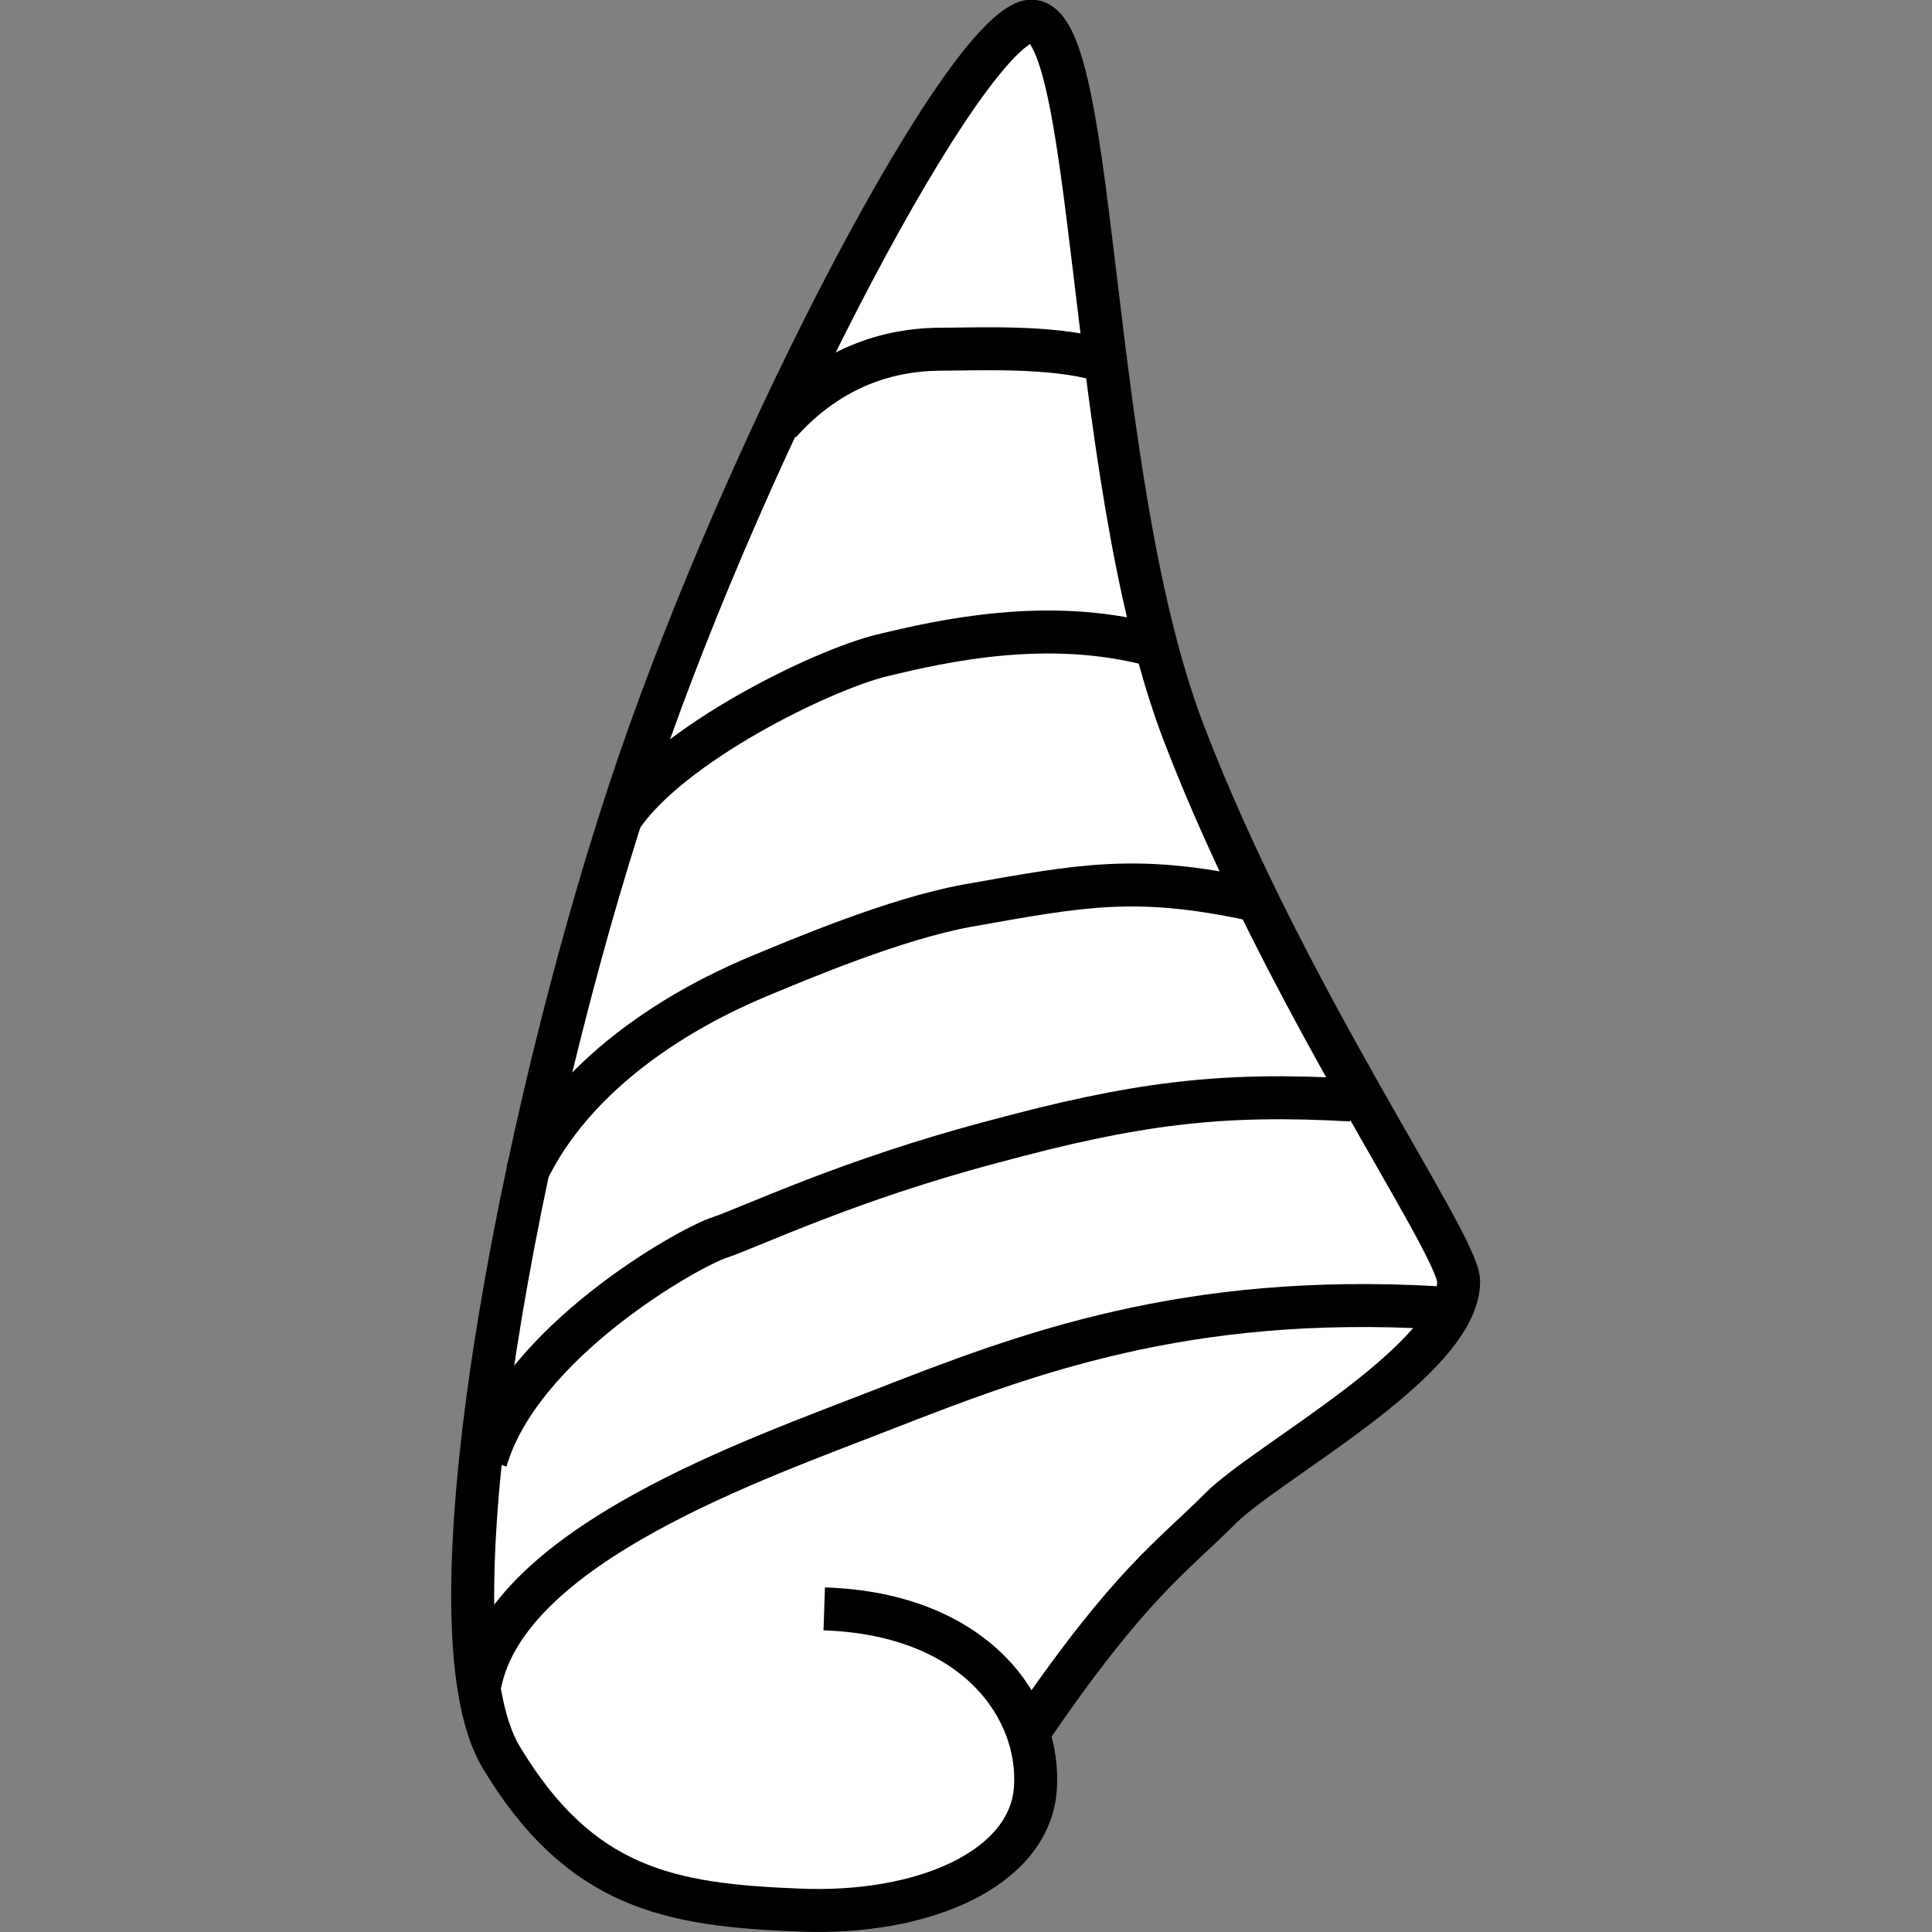 <?xml version="1.0" encoding="UTF-8" standalone="no"?>
<!-- Created with Inkscape (http://www.inkscape.org/) -->

<svg
   xmlns:dc="http://purl.org/dc/elements/1.1/"
   xmlns:cc="http://creativecommons.org/ns#"
   xmlns:rdf="http://www.w3.org/1999/02/22-rdf-syntax-ns#"
   xmlns:svg="http://www.w3.org/2000/svg"
   xmlns="http://www.w3.org/2000/svg"
   xmlns:sodipodi="http://sodipodi.sourceforge.net/DTD/sodipodi-0.dtd"
   xmlns:inkscape="http://www.inkscape.org/namespaces/inkscape"
   width="5.71mm"
   height="5.71mm"
   viewBox="0 0 5.71 5.71"
   version="1.1"
   id="svg13522"
   inkscape:version="0.92.2 (5c3e80d, 2017-08-06)"
   sodipodi:docname="10.2.23.svg">
  <rect x="0" y="0" width="5.71" height="5.71" fill="#808080" stroke="none"/>
  <defs
     id="defs13516" />
  <sodipodi:namedview
     id="base"
     pagecolor="#ffffff"
     bordercolor="#666666"
     borderopacity="1.0"
     inkscape:pageopacity="0.0"
     inkscape:pageshadow="2"
     inkscape:zoom="19.41364"
     inkscape:cx="11.293182"
     inkscape:cy="8.6736246"
     inkscape:document-units="mm"
     inkscape:current-layer="layer1"
     showgrid="false" />
  <g
     inkscape:label="Layer 1"
     inkscape:groupmode="layer"
     id="layer1"
     transform="translate(6.434,-145.978)">
    <g
       id="g13546"
       transform="translate(1.334)">
      <path
         id="path5877"
         d="m -5.332,150.733 c 0.452,0.015 0.641,0.298 0.624,0.532 -0.017,0.234 -0.328,0.375 -0.703,0.358 -0.375,-0.015 -0.642,-0.062 -0.876,-0.452 -0.234,-0.391 0.063,-1.892 0.376,-2.844 0.313,-0.954 0.952,-2.188 1.171,-2.282 0.219,-0.094 0.172,1.313 0.469,2.095 0.298,0.781 0.814,1.514 0.814,1.625 0,0.234 -0.564,0.531 -0.704,0.671 -0.141,0.142 -0.266,0.22 -0.564,0.657"
         style="fill:#ffffff;fill-opacity:1;fill-rule:nonzero;stroke:#000000;stroke-width:0.127;stroke-linecap:butt;stroke-linejoin:miter;stroke-miterlimit:4;stroke-opacity:1"
         inkscape:connector-curvature="0" />
      <path
         id="path12492"
         d="m -6.349,150.953 c 0.083,-0.411 0.82,-0.664 1.188,-0.808 0.427,-0.167 0.897,-0.345 1.641,-0.302"
         style="fill:none;stroke:#000000;stroke-width:0.127;stroke-linecap:butt;stroke-linejoin:miter;stroke-miterlimit:4;stroke-opacity:1"
         inkscape:connector-curvature="0" />
      <path
         id="path12490"
         d="m -6.332,150.295 c 0.099,-0.347 0.598,-0.63 0.692,-0.66 0.094,-0.032 0.382,-0.17 0.802,-0.281 0.427,-0.116 0.678,-0.147 1.064,-0.125"
         style="fill:none;stroke:#000000;stroke-width:0.127;stroke-linecap:butt;stroke-linejoin:miter;stroke-miterlimit:4;stroke-opacity:1"
         inkscape:connector-curvature="0" />
      <path
         id="path12488"
         d="m -6.213,149.448 c 0.167,-0.354 0.562,-0.532 0.686,-0.584 0.125,-0.052 0.404,-0.17 0.616,-0.209 0.343,-0.061 0.499,-0.092 0.843,-0.019"
         style="fill:none;stroke:#000000;stroke-width:0.127;stroke-linecap:butt;stroke-linejoin:miter;stroke-miterlimit:4;stroke-opacity:1"
         inkscape:connector-curvature="0" />
      <path
         id="path12486"
         d="m -5.933,148.395 c 0.147,-0.219 0.595,-0.437 0.772,-0.48 0.178,-0.043 0.491,-0.114 0.802,-0.03"
         style="fill:none;stroke:#000000;stroke-width:0.127;stroke-linecap:butt;stroke-linejoin:miter;stroke-miterlimit:4;stroke-opacity:1"
         inkscape:connector-curvature="0" />
      <path
         id="path5879"
         d="m -5.463,147.228 c 0.176,-0.197 0.375,-0.218 0.48,-0.218 0.103,0 0.322,-0.011 0.469,0.032"
         style="fill:none;stroke:#000000;stroke-width:0.127;stroke-linecap:butt;stroke-linejoin:miter;stroke-miterlimit:4;stroke-opacity:1"
         inkscape:connector-curvature="0" />
    </g>
  </g>
</svg>
